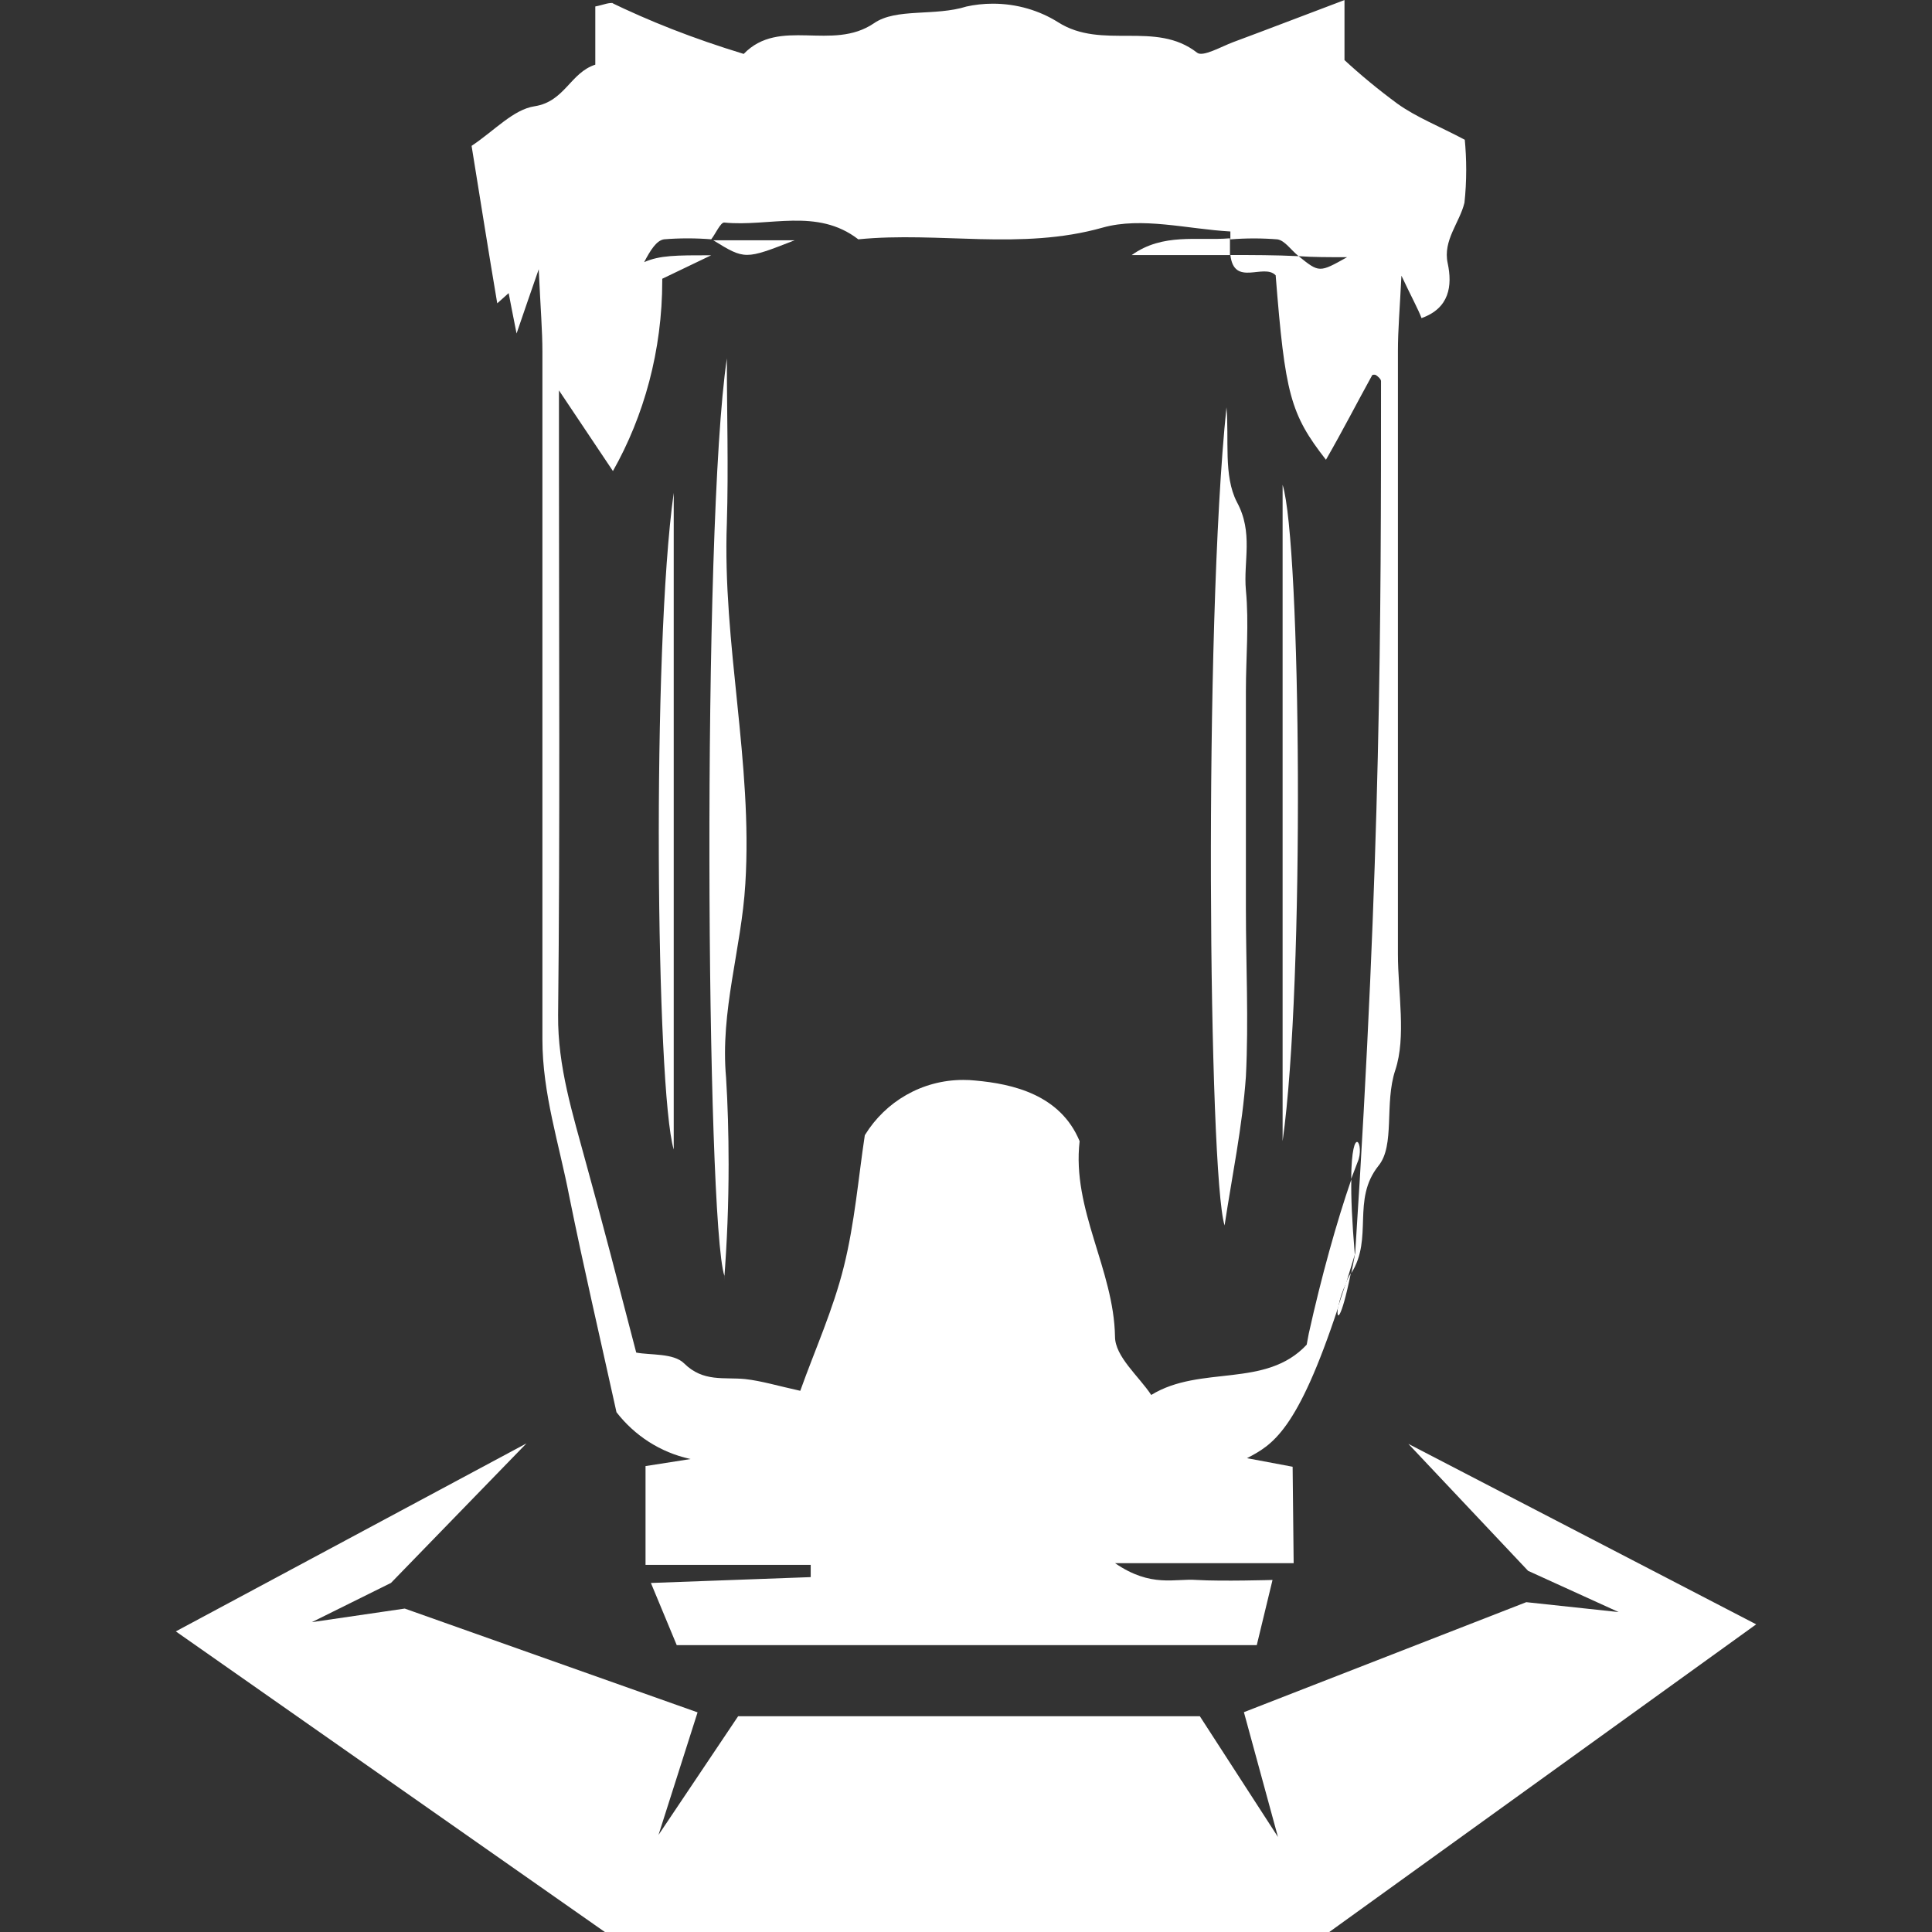 <!-- Generated by IcoMoon.io -->
<svg version="1.1" xmlns="http://www.w3.org/2000/svg" width="32" height="32" viewBox="0 0 32 32">
<rect x="0" y="0" width="32" height="32" fill="#333333" stroke="none"/>
<title>gambit_bank</title>
<path fill="#ffffff" d="M23.327 23.915l1.983 2.103 1.5 0.683-1.53-0.164-4.677 1.822 0.564 2.067-1.294-2h-7.647l-1.319 1.966 0.647-2.030-4.85-1.719-1.539 0.225 1.311-0.65 2.244-2.311-5.808 3.114 7.108 4.98h11.996l7.072-5.097-5.761-2.989z"></path>
<path fill="#ffffff" d="M24.26 2.314c-0.431-0.228-0.794-0.369-1.111-0.594-0.327-0.241-0.614-0.479-0.887-0.731l0.007 0.006v-0.994c-0.664 0.25-1.253 0.478-1.844 0.697-0.2 0.075-0.503 0.25-0.597 0.175-0.689-0.539-1.572-0.039-2.303-0.505-0.307-0.193-0.68-0.307-1.080-0.307-0.154 0-0.303 0.017-0.447 0.049l0.014-0.003c-0.53 0.167-1.169 0.022-1.536 0.278-0.694 0.472-1.564-0.106-2.158 0.508-0.845-0.258-1.559-0.54-2.243-0.873l0.091 0.040c-0.067-0.031-0.169 0.022-0.306 0.047v0.964c-0.414 0.133-0.505 0.611-1.005 0.689-0.353 0.053-0.664 0.403-1.044 0.656 0.142 0.875 0.278 1.742 0.425 2.608l0.189-0.169c0.033 0.178 0.069 0.353 0.131 0.669 0.144-0.422 0.2-0.583 0.367-1.064 0.031 0.667 0.061 1.019 0.061 1.369 0 3.791 0 7.583 0 11.388 0 0.897 0.278 1.733 0.444 2.594 0.233 1.153 0.5 2.297 0.783 3.58 0.3 0.387 0.725 0.664 1.214 0.772l0.014 0.003-0.747 0.117v1.636h2.736v0.203l-2.647 0.097 0.428 1.030h9.607l0.261-1.080s-0.833 0.025-1.258 0c-0.356-0.028-0.753 0.133-1.35-0.278h2.958l-0.017-1.597-0.756-0.142c0.417-0.219 0.833-0.439 1.511-2.5 0.027-0.146 0.071-0.276 0.132-0.397l-0.004 0.008c0.047-0.153 0.094-0.314 0.147-0.483-0.047-0.555-0.064-0.958-0.058-1.244-0.243 0.702-0.498 1.619-0.705 2.554l-0.034 0.182c-0.678 0.73-1.758 0.331-2.575 0.833-0.206-0.311-0.6-0.636-0.6-0.967-0.019-1.111-0.717-2.105-0.586-3.236-0.319-0.772-1.111-0.95-1.73-1.005-0.059-0.007-0.128-0.010-0.198-0.010-0.687 0-1.289 0.363-1.625 0.908l-0.005 0.008c-0.106 0.697-0.167 1.453-0.347 2.175s-0.475 1.367-0.722 2.058c-0.378-0.083-0.642-0.164-0.911-0.194-0.35-0.036-0.694 0.056-1.014-0.261-0.175-0.172-0.556-0.133-0.792-0.178-0.297-1.142-0.556-2.144-0.833-3.144-0.217-0.805-0.469-1.589-0.461-2.447 0.033-3.055 0.014-6.111 0.014-9.152v-1.194l0.894 1.336c0.514-0.909 0.817-1.996 0.817-3.153 0-0.011-0-0.023-0-0.034v0.002l0.811-0.389c-0.586 0-0.85 0-1.111 0.114 0.108-0.206 0.206-0.358 0.328-0.378 0.117-0.010 0.254-0.016 0.392-0.016s0.274 0.006 0.409 0.017l-0.018-0.001c0.072-0.092 0.153-0.278 0.214-0.278 0.744 0.075 1.539-0.25 2.222 0.278 1.342-0.133 2.691 0.189 4.047-0.194 0.65-0.183 1.408 0.025 2.116 0.064 0 0 0 0.086 0 0.131 0.117-0.010 0.253-0.016 0.39-0.016s0.273 0.006 0.408 0.017l-0.018-0.001c0.122 0.019 0.219 0.172 0.35 0.278 0.236 0.017 0.492 0.017 0.803 0.017-0.461 0.258-0.461 0.258-0.803-0.017-0.392-0.019-0.761-0.019-1.13-0.019 0.061 0.533 0.555 0.131 0.75 0.336 0.156 1.966 0.242 2.297 0.833 3.055 0.278-0.483 0.511-0.939 0.767-1.403 0.009-0.004 0.020-0.006 0.031-0.006s0.022 0.002 0.031 0.007l-0-0c0.036 0.025 0.083 0.067 0.083 0.1 0 3.927 0 7.858-0.428 14.443-0.022 0.125-0.044 0.231-0.064 0.331 0.369-0.583 0-1.214 0.45-1.778 0.278-0.339 0.094-1.030 0.278-1.583s0.044-1.28 0.044-1.928q0-5 0-9.985c0-0.35 0.031-0.697 0.058-1.247 0.181 0.383 0.278 0.556 0.333 0.703 0.461-0.164 0.514-0.533 0.433-0.911s0.197-0.667 0.278-1c0.018-0.164 0.029-0.354 0.029-0.547 0-0.173-0.009-0.344-0.025-0.513l0.002 0.021z"></path>
<path fill="#ffffff" d="M22.291 21.254l-0.128 0.389c-0.039 0.242 0.047 0.253 0.211-0.555v0c-0.030 0.047-0.058 0.102-0.081 0.16l-0.002 0.007z"></path>
<path fill="#ffffff" d="M17.747 23.006l0.333 0.88v0.017l0.081 0.211-0.858-0.311c-0.247-0.175-0.483-0.364-0.73-0.555z"></path>
<path fill="#ffffff" d="M16.844 20.14l0.7 1.803-0.522 0.436-0.555-0.539c0.128-0.611 0.378-1.7 0.378-1.7z"></path>
<path fill="#ffffff" d="M16.603 24.545c-0.172 0.436-0.306 0.769-0.555 1.369l-0.514-1.369z"></path>
<path fill="#ffffff" d="M15.211 19.807c0.2 0.872 0.325 1.419 0.453 1.986-0.222 0.139-0.447 0.278-0.719 0.447l-0.336-0.278c0.175-0.631 0.353-1.261 0.603-2.155z"></path>
<path fill="#ffffff" d="M14.331 23.173h1.328l-1.478 1.111-0.233-0.192c0.125-0.292 0.25-0.592 0.383-0.919z"></path>
<path fill="#ffffff" d="M9.856 4.486l-0.017-0.183 0.819-0.108c0 0.064 0 0.128 0 0.144-0.227 0.093-0.49 0.148-0.766 0.148-0.013 0-0.026-0-0.039-0l0.002 0z"></path>
<path fill="#ffffff" d="M22.38 19.526c0.033-0.089 0.067-0.178 0.106-0.278 0.125-0.283-0.097-0.697-0.106 0.278z"></path>
<path fill="#ffffff" d="M20.314 6.747c0.047 0.528-0.053 1.13 0.172 1.567 0.278 0.511 0.106 0.98 0.15 1.461 0.053 0.556 0 1.111 0 1.667v3.611c0 0.922 0.047 1.847 0 2.778-0.058 0.833-0.233 1.667-0.353 2.466-0.264-0.833-0.35-9.885 0.031-13.549z"></path>
<path fill="#ffffff" d="M12.039 5.93c0 0.911 0.028 1.822 0 2.733-0.075 2 0.431 3.966 0.306 5.977-0.064 1.075-0.419 2.105-0.319 3.208 0.027 0.429 0.042 0.93 0.042 1.435 0 0.65-0.025 1.295-0.075 1.932l0.005-0.084c-0.3-0.9-0.375-12.402 0.042-15.201z"></path>
<path fill="#ffffff" d="M11.159 8.163v10.877c-0.294-0.986-0.364-8.296 0-10.877z"></path>
<path fill="#ffffff" d="M21.244 18.901v-10.871c0.303 0.961 0.372 8.235 0 10.871z"></path>
<path fill="#ffffff" d="M20.372 3.947v0.278h-1.628c0.522-0.372 1.086-0.233 1.628-0.278z"></path>
<path fill="#ffffff" d="M11.814 3.98h1.347c-0.822 0.322-0.822 0.322-1.347 0z"></path>
</svg>
